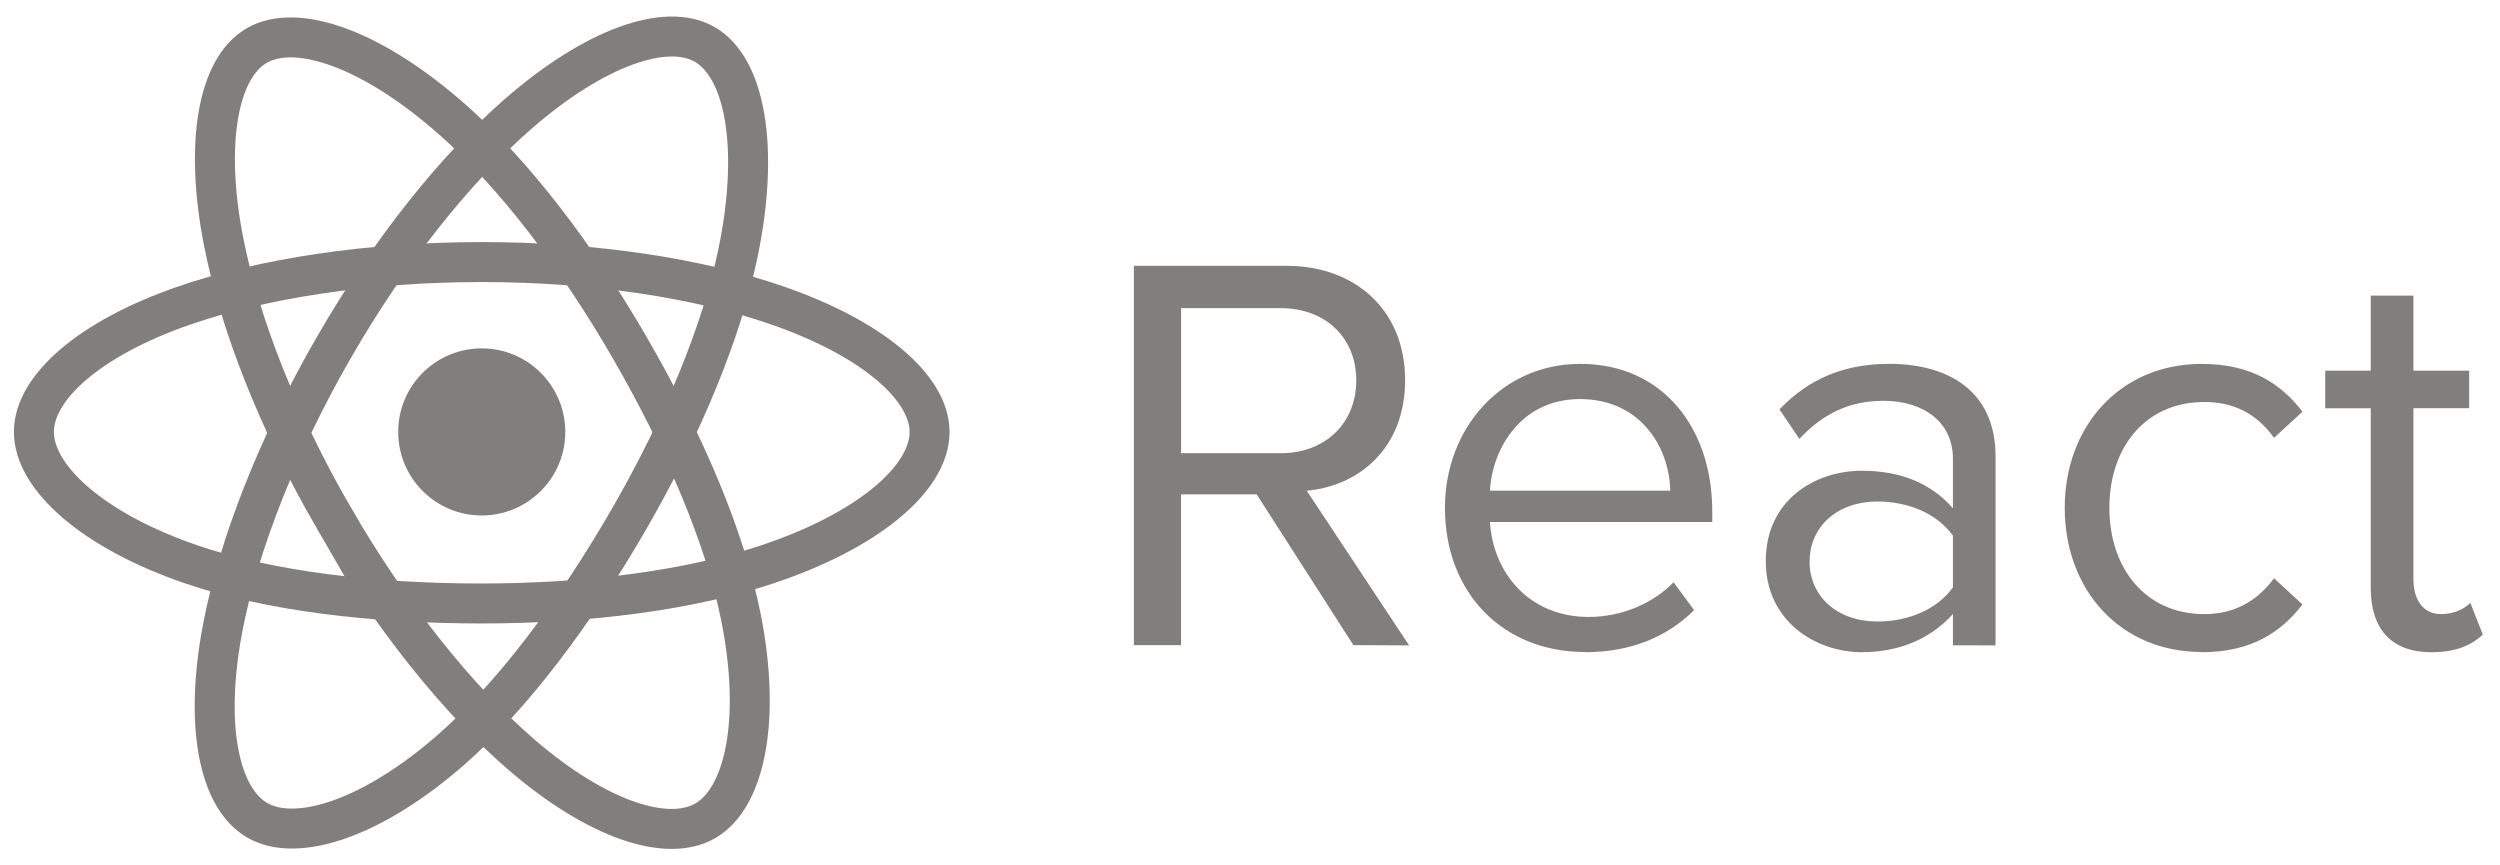 <svg width="104" height="36" viewBox="0 0 104 36" fill="none" xmlns="http://www.w3.org/2000/svg">
<g clip-path="url(#clip0)">
<path d="M23.481 17.968C23.481 19.868 21.94 21.409 20.04 21.409C18.14 21.409 16.599 19.868 16.599 17.968C16.599 16.067 18.14 14.527 20.04 14.527C21.94 14.527 23.481 16.067 23.481 17.968Z" fill="#817E7E" stroke="#817E7E" stroke-width="0.069"/>
<path fill-rule="evenodd" clip-rule="evenodd" d="M20.04 10.902C24.707 10.902 29.042 11.572 32.31 12.697C36.248 14.053 38.67 16.108 38.67 17.969C38.67 19.908 36.104 22.091 31.875 23.492C28.677 24.552 24.47 25.105 20.04 25.105C15.499 25.105 11.198 24.586 7.965 23.481C3.874 22.083 1.41 19.871 1.41 17.969C1.41 16.123 3.722 14.084 7.605 12.73C10.886 11.586 15.328 10.902 20.04 10.902H20.04Z" stroke="#817E7E" stroke-width="1.663"/>
<path fill-rule="evenodd" clip-rule="evenodd" d="M13.888 14.456C16.22 10.413 18.965 6.993 21.573 4.723C24.715 1.989 27.705 0.918 29.317 1.848C30.997 2.817 31.606 6.13 30.707 10.494C30.028 13.793 28.404 17.713 26.192 21.551C23.923 25.485 21.325 28.951 18.752 31.2C15.498 34.045 12.351 35.074 10.703 34.124C9.104 33.203 8.493 30.181 9.26 26.141C9.908 22.727 11.534 18.538 13.888 14.456L13.888 14.456Z" stroke="#817E7E" stroke-width="1.663"/>
<path fill-rule="evenodd" clip-rule="evenodd" d="M13.894 21.561C11.556 17.523 9.965 13.435 9.3 10.042C8.501 5.955 9.066 2.83 10.677 1.897C12.355 0.926 15.53 2.053 18.861 5.011C21.38 7.247 23.966 10.611 26.186 14.445C28.461 18.375 30.166 22.357 30.83 25.709C31.669 29.949 30.99 33.19 29.344 34.143C27.746 35.068 24.823 34.088 21.706 31.406C19.073 29.14 16.255 25.638 13.894 21.56V21.561Z" stroke="#817E7E" stroke-width="1.663"/>
<path fill-rule="evenodd" clip-rule="evenodd" d="M58.62 26.849L54.36 20.413C56.513 20.223 58.453 18.663 58.453 15.813C58.453 12.913 56.395 11.057 53.508 11.057H47.168V26.837H49.132V20.567H52.279L56.301 26.837L58.62 26.849ZM53.273 18.852H49.133V12.819H53.273C55.143 12.819 56.42 14.049 56.42 15.824C56.42 17.599 55.142 18.854 53.273 18.854V18.852ZM65.931 27.132C67.801 27.132 69.338 26.517 70.474 25.382L69.622 24.222C68.722 25.145 67.398 25.665 66.097 25.665C63.637 25.665 62.122 23.867 61.98 21.715H71.23V21.265C71.23 17.835 69.195 15.137 65.74 15.137C62.475 15.137 60.11 17.811 60.11 21.123C60.11 24.696 62.547 27.123 65.93 27.123L65.931 27.132ZM69.481 20.412H61.981C62.076 18.662 63.281 16.602 65.719 16.602C68.322 16.602 69.457 18.708 69.481 20.412ZM83.015 26.848V18.993C83.015 16.225 81.005 15.136 78.591 15.136C76.721 15.136 75.255 15.751 74.025 17.029L74.853 18.259C75.87 17.171 76.983 16.674 78.355 16.674C80.011 16.674 81.242 17.549 81.242 19.087V21.145C80.319 20.08 79.018 19.583 77.456 19.583C75.516 19.583 73.456 20.79 73.456 23.345C73.456 25.829 75.514 27.131 77.456 27.131C78.994 27.131 80.296 26.587 81.242 25.546V26.846L83.015 26.848ZM78.095 25.854C76.439 25.854 75.279 24.814 75.279 23.37C75.279 21.903 76.439 20.862 78.095 20.862C79.349 20.862 80.555 21.335 81.242 22.282V24.435C80.556 25.381 79.349 25.855 78.095 25.855V25.854ZM91.595 27.132C93.677 27.132 94.907 26.28 95.783 25.145L94.6 24.057C93.843 25.074 92.873 25.547 91.7 25.547C89.263 25.547 87.75 23.654 87.75 21.123C87.75 18.592 89.264 16.723 91.7 16.723C92.883 16.723 93.853 17.173 94.6 18.213L95.783 17.125C94.908 15.989 93.677 15.138 91.595 15.138C88.188 15.138 85.893 17.741 85.893 21.124C85.893 24.531 88.188 27.124 91.595 27.124V27.132ZM101.155 27.132C102.195 27.132 102.835 26.824 103.285 26.399L102.765 25.074C102.528 25.334 102.065 25.547 101.558 25.547C100.778 25.547 100.398 24.932 100.398 24.08V16.982H102.718V15.421H100.398V12.298H98.623V15.421H96.73V16.983H98.623V24.46C98.623 26.164 99.475 27.134 101.155 27.134V27.132Z" fill="#817E7E"/>
</g>
<defs>
<clipPath id="clip0">
<rect width="104" height="36" fill="white"/>
</clipPath>
</defs>
</svg>
